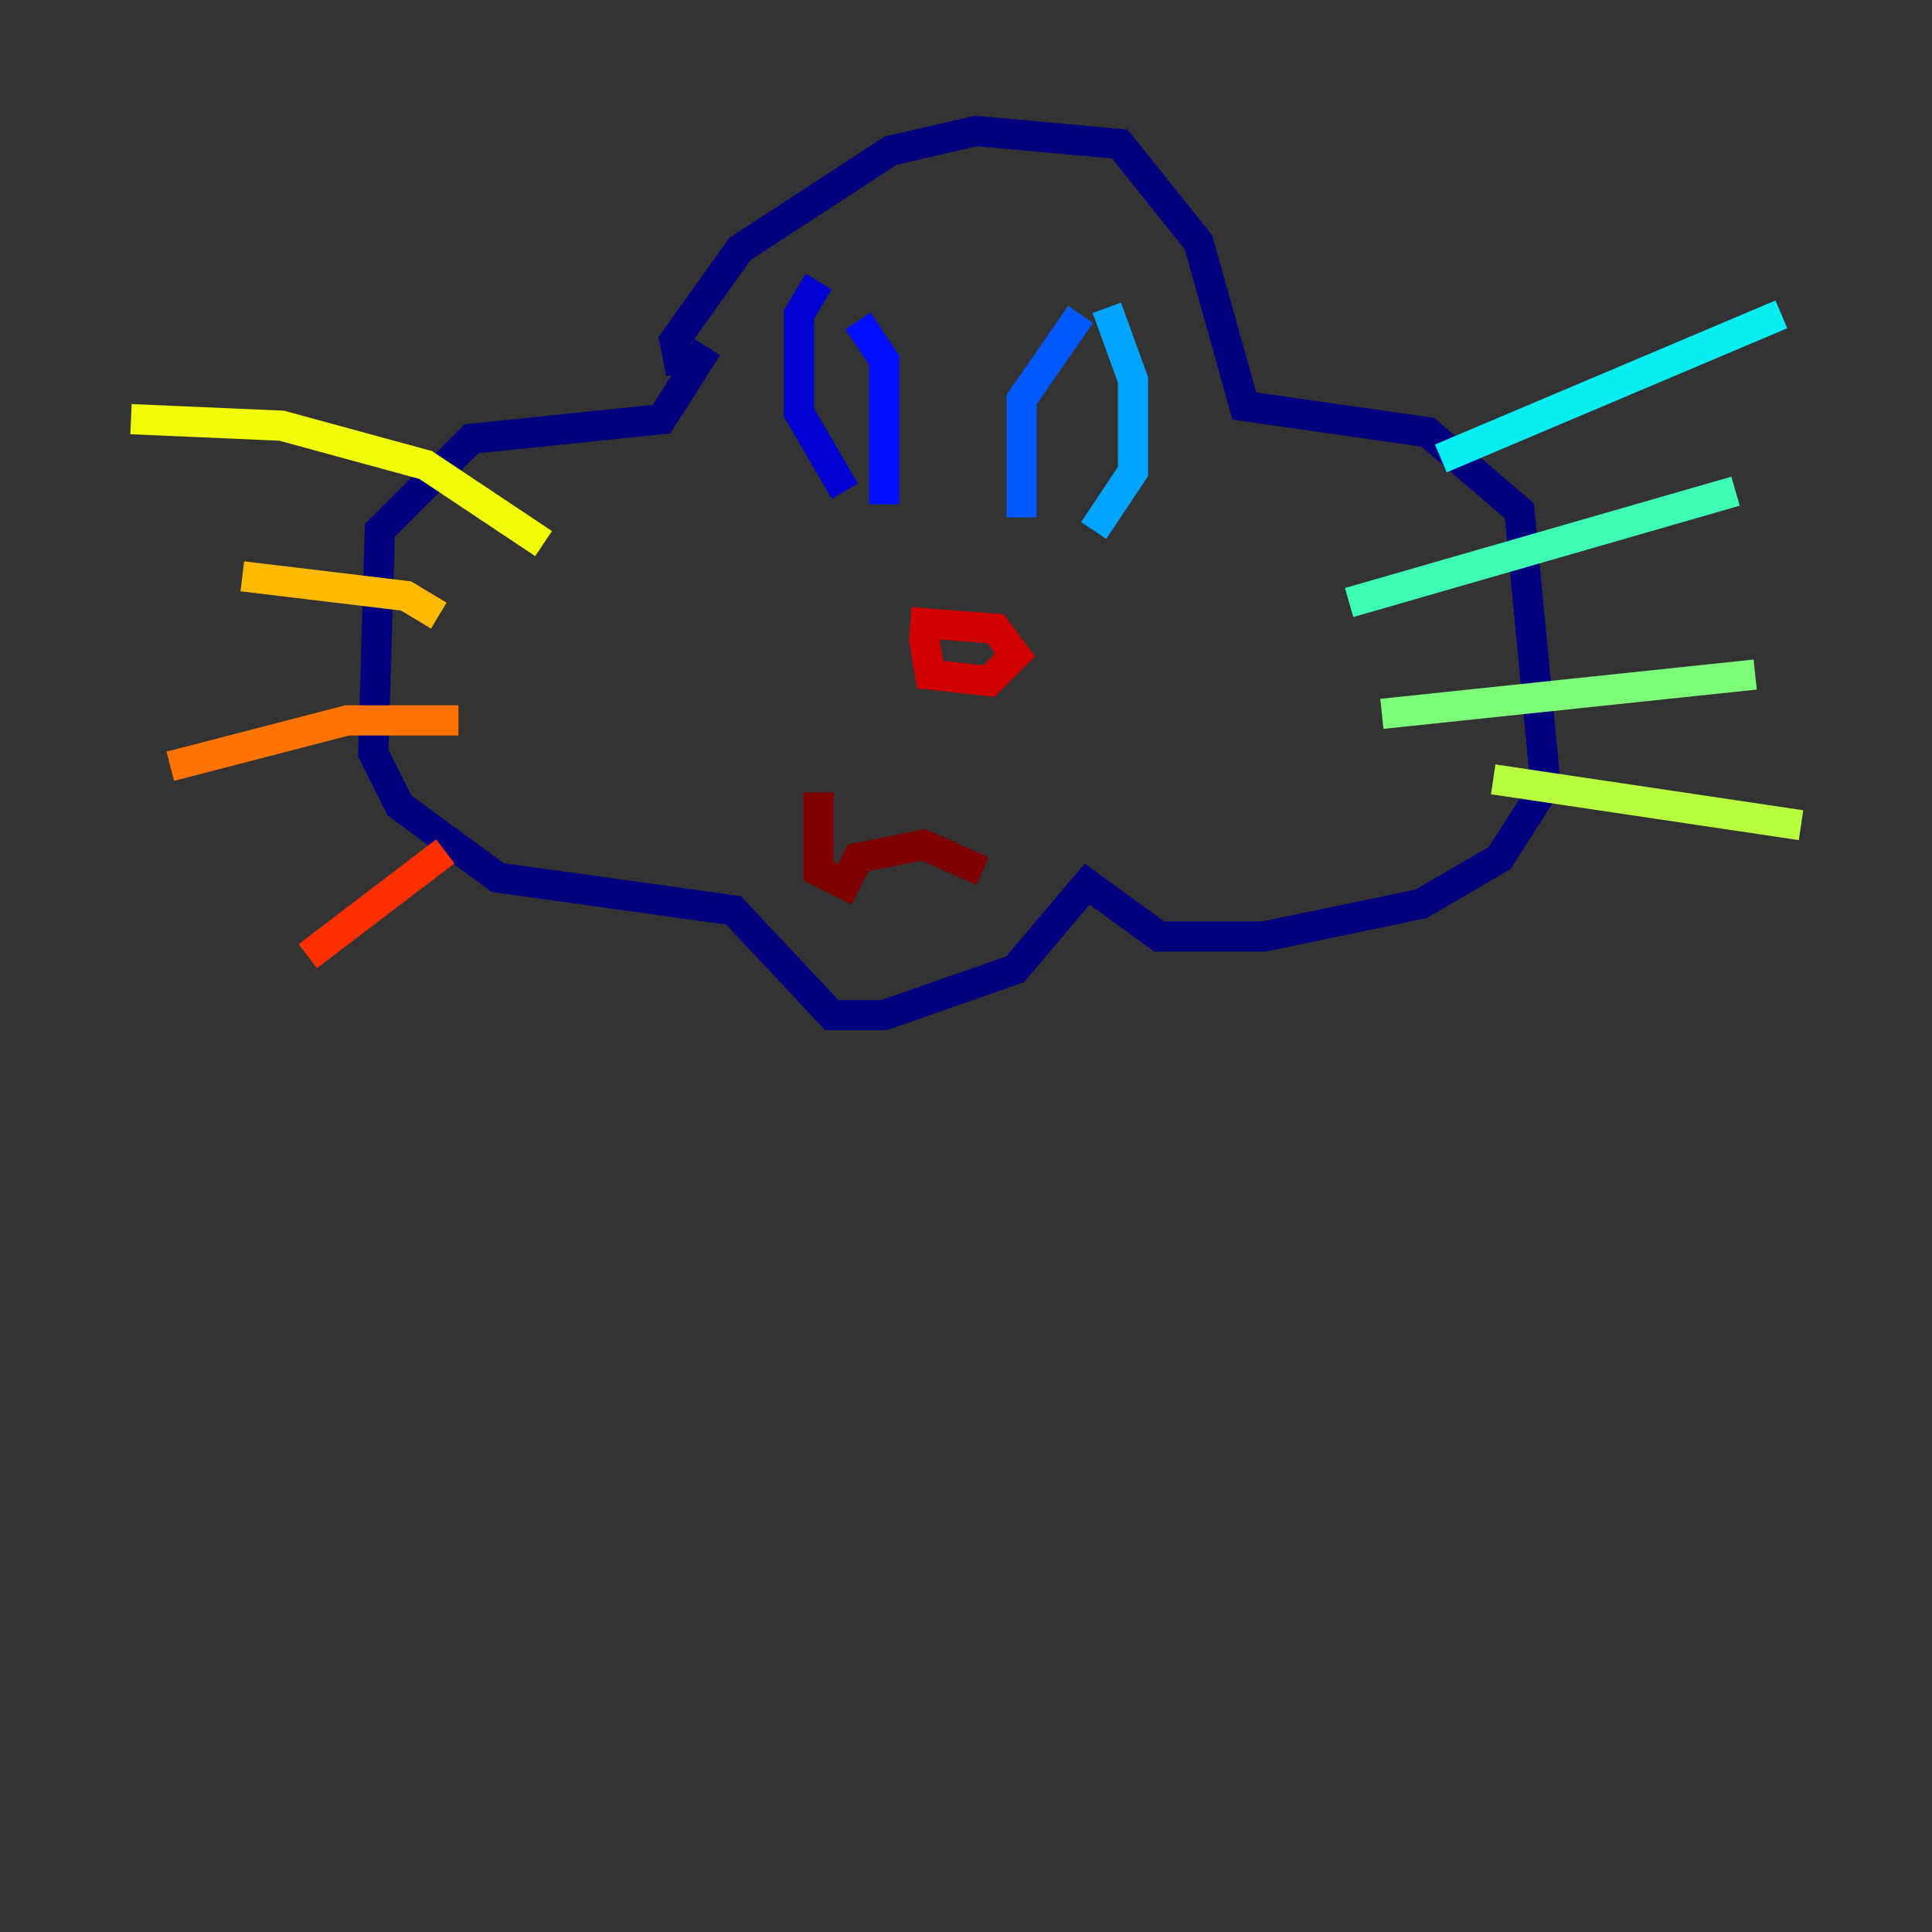 <?xml version="1.0" encoding="utf-8" ?>
<svg baseProfile="tiny" height="128" version="1.2" viewBox="0,0,128,128" width="128" xmlns="http://www.w3.org/2000/svg" xmlns:ev="http://www.w3.org/2001/xml-events" xmlns:xlink="http://www.w3.org/1999/xlink"><rect x="0" y="0" width="128" height="128" fill="#333333" stroke="none"/><defs /><polyline fill="none" points="45.125,24.732 44.691,22.563 49.031,16.488 59.01,9.98 64.651,8.678 74.197,9.546 79.403,16.054 82.441,26.902 94.59,28.637 100.664,33.844 102.4,52.068 99.363,56.841 94.156,59.878 83.742,62.047 76.8,62.047 72.027,58.576 67.254,64.217 58.576,67.254 55.105,67.254 48.597,60.312 32.976,58.142 26.468,53.37 24.732,49.898 25.166,35.146 31.241,29.071 43.824,27.77 46.861,22.997" stroke="#00007f" stroke-width="2" /><polyline fill="none" points="54.237,18.658 52.936,20.827 52.936,27.336 55.973,32.542" stroke="#0000d1" stroke-width="2" /><polyline fill="none" points="56.841,21.261 58.576,23.864 58.576,33.41" stroke="#0010ff" stroke-width="2" /><polyline fill="none" points="71.593,20.827 67.688,26.468 67.688,34.278" stroke="#0058ff" stroke-width="2" /><polyline fill="none" points="73.329,20.393 75.064,25.166 75.064,31.241 72.461,35.146" stroke="#00a4ff" stroke-width="2" /><polyline fill="none" points="95.458,30.373 118.02,20.827" stroke="#05ecf1" stroke-width="2" /><polyline fill="none" points="89.383,39.919 114.983,32.542" stroke="#3fffb7" stroke-width="2" /><polyline fill="none" points="91.552,47.295 116.285,44.691" stroke="#7cff79" stroke-width="2" /><polyline fill="none" points="98.929,51.634 119.322,54.671" stroke="#b7ff3f" stroke-width="2" /><polyline fill="none" points="36.014,36.014 28.203,30.807 18.658,28.203 8.678,27.77" stroke="#f1fc05" stroke-width="2" /><polyline fill="none" points="29.071,40.786 26.902,39.485 16.054,38.183" stroke="#ffb900" stroke-width="2" /><polyline fill="none" points="30.373,47.729 22.997,47.729 11.281,50.766" stroke="#ff7300" stroke-width="2" /><polyline fill="none" points="29.505,56.407 20.393,63.349" stroke="#ff3000" stroke-width="2" /><polyline fill="none" points="61.18,42.088 61.614,44.691 65.519,45.125 67.254,43.39 65.953,41.654 60.312,41.22" stroke="#d10000" stroke-width="2" /><polyline fill="none" points="54.237,52.502 54.237,57.709 55.973,58.576 56.841,56.841 61.18,55.973 65.085,57.709" stroke="#7f0000" stroke-width="2" /></svg>